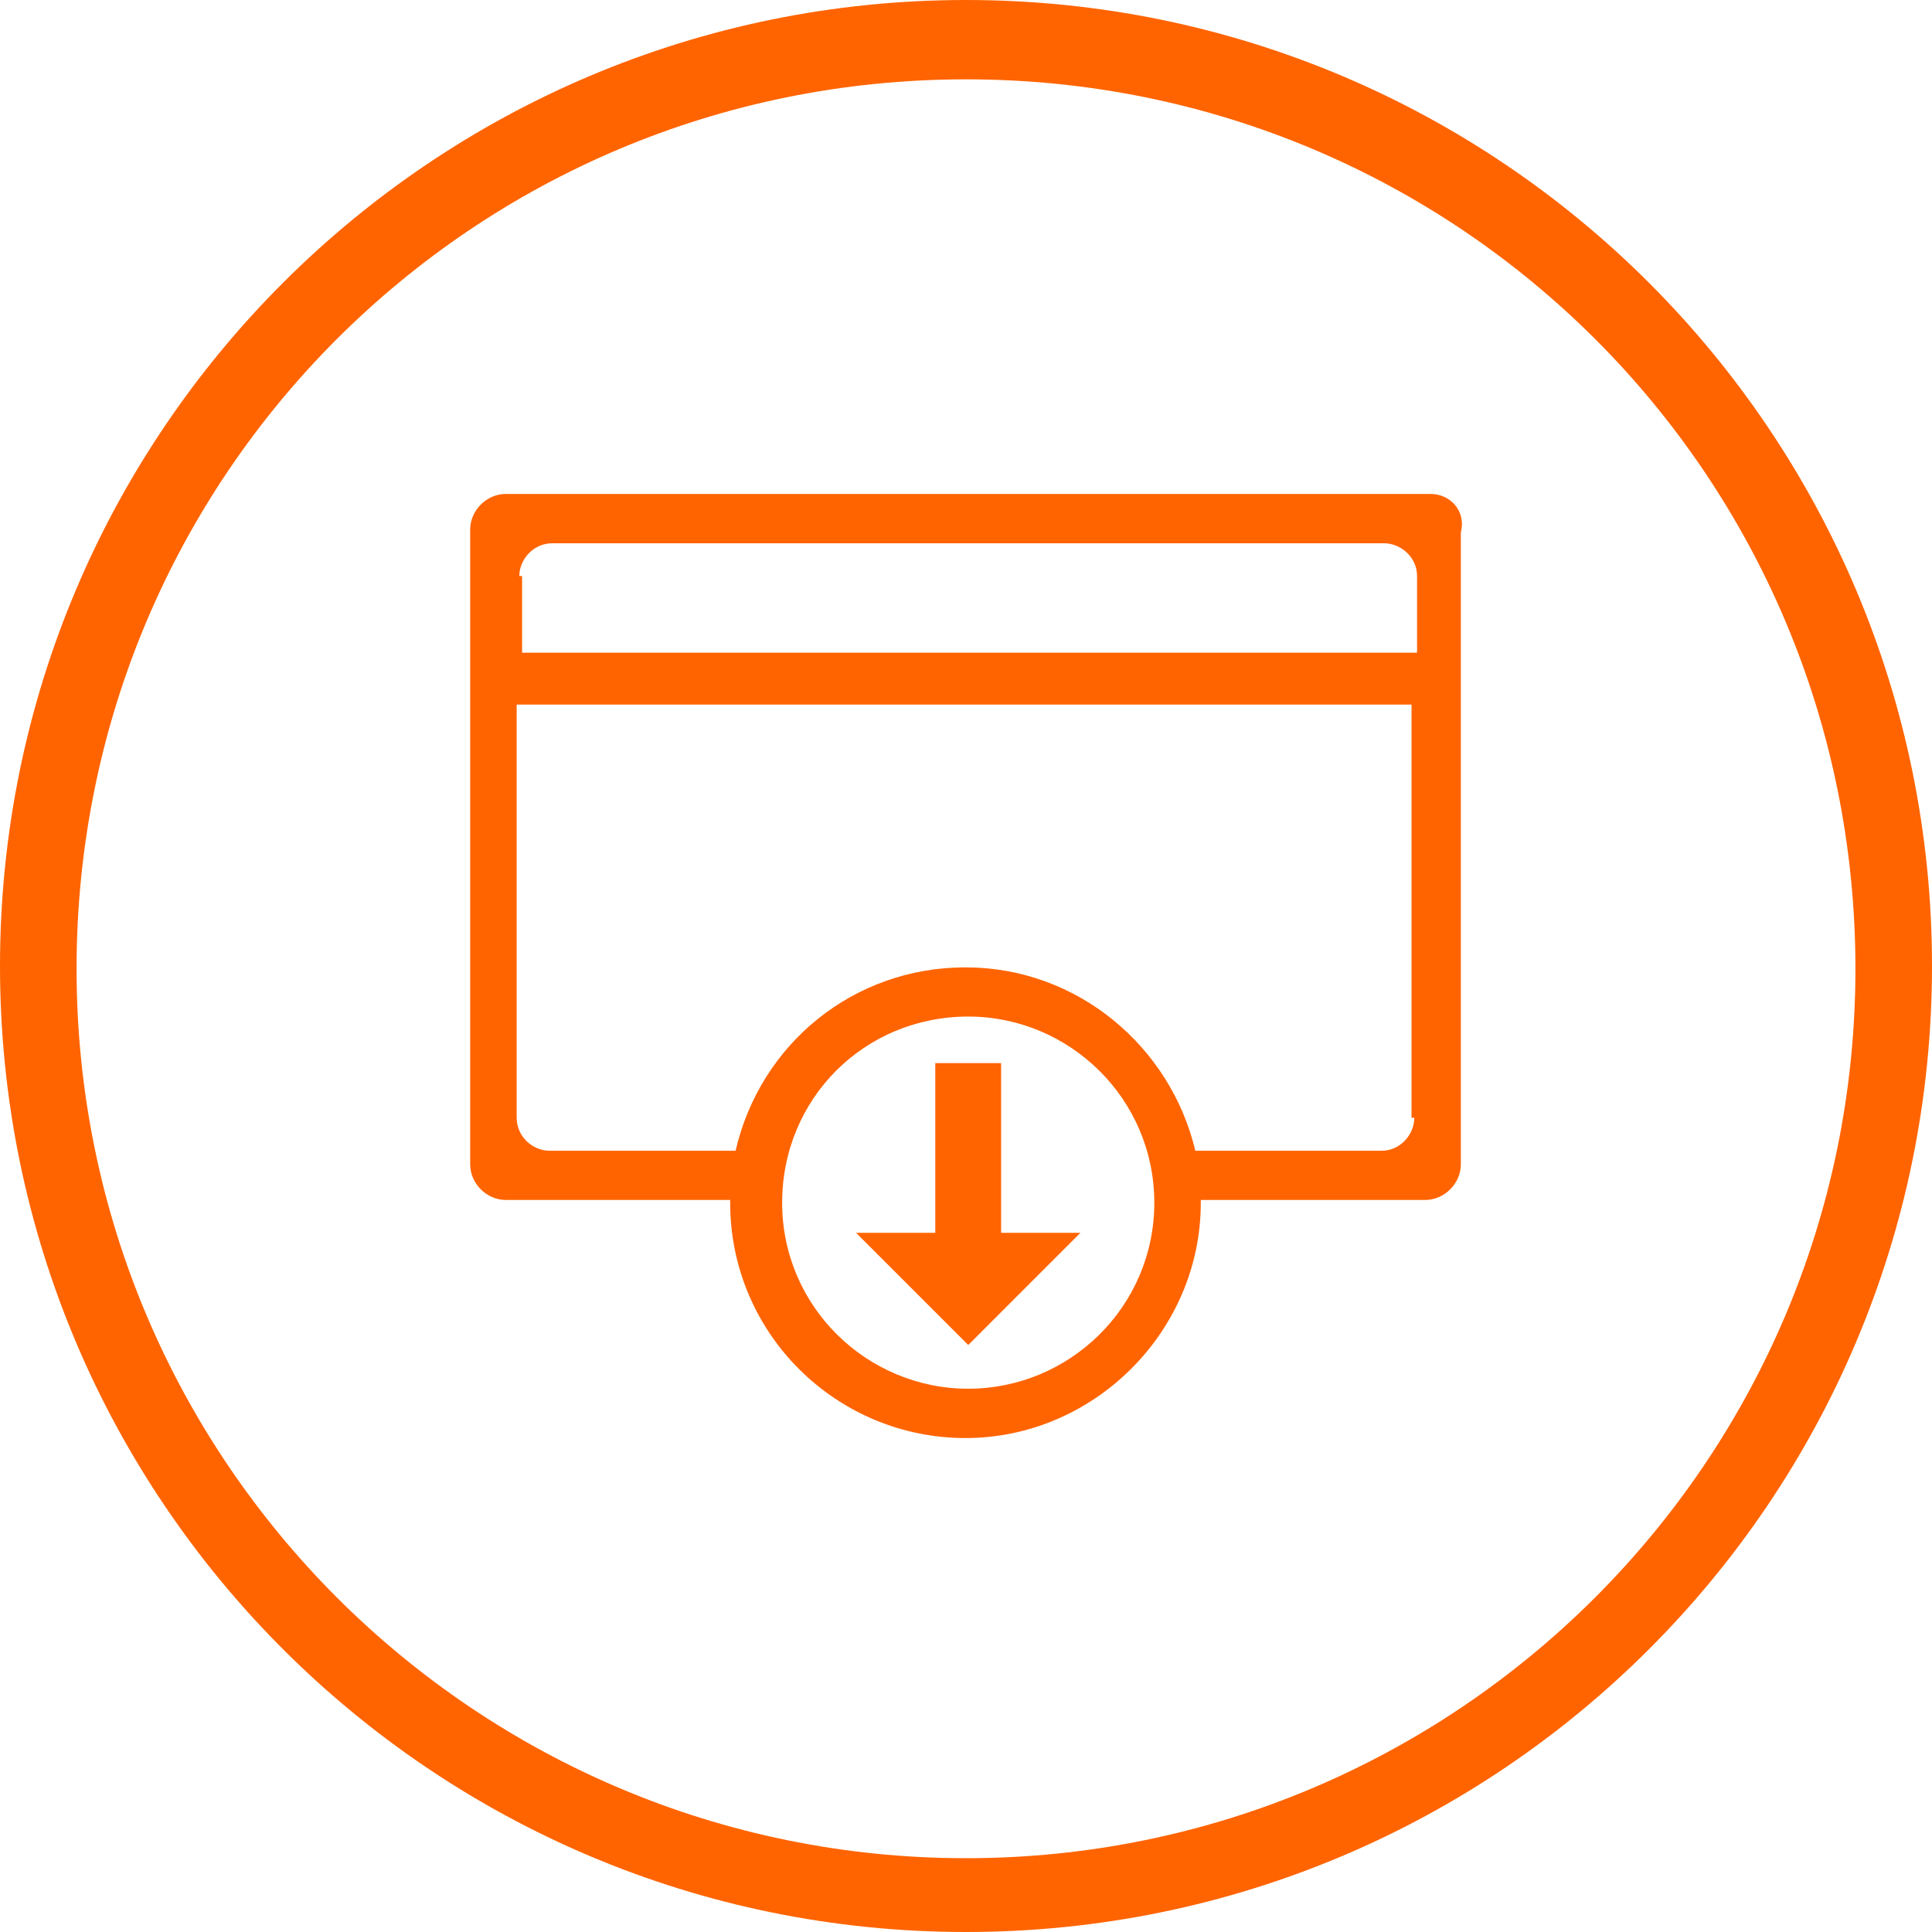 <?xml version="1.0" encoding="UTF-8" standalone="no"?>
<svg
   xmlns:dc="http://purl.org/dc/elements/1.1/"
   xmlns:cc="http://creativecommons.org/ns#"
   xmlns:rdf="http://www.w3.org/1999/02/22-rdf-syntax-ns#"
   xmlns:svg="http://www.w3.org/2000/svg"
   xmlns="http://www.w3.org/2000/svg"
   xml:space="preserve"
   style="enable-background:new 0 0 30 30;"
   viewBox="0 0 30 30"
   y="0px"
   x="0px"
   id="Layer_1"
   version="1.1"><defs
     id="defs133" /><style
     id="style3"
     type="text/css">
	.st0{fill:#FF6400;}
</style><path
     id="path77"
     d="M 15 0 C 6.714 0 0 6.714 0 15 C 0 23.286 6.714 30 15 30 C 23.286 30 30 23.286 30 15 C 30 6.714 23.286 -1.1842379e-015 15 0 z M 15 1.232 C 22.649 1.232 28.811 7.394 28.811 15.043 C 28.811 22.692 22.606 28.854 15 28.854 C 7.394 28.854 1.189 22.692 1.189 15.043 C 1.189 7.394 7.351 1.232 15 1.232 z M 7.854 7.67 C 7.556 7.67 7.301 7.925 7.301 8.223 L 7.301 18.08 C 7.301 18.378 7.556 18.633 7.854 18.633 L 11.338 18.633 L 11.338 18.676 C 11.338 20.715 12.995 22.33 14.992 22.33 C 16.989 22.33 18.646 20.673 18.646 18.676 L 18.646 18.633 L 22.131 18.633 C 22.428 18.633 22.684 18.378 22.684 18.08 L 22.684 8.266 C 22.769 7.926 22.512 7.67 22.215 7.67 L 7.854 7.67 z M 8.576 8.436 L 21.492 8.436 C 21.747 8.436 22.004 8.648 22.004 8.945 L 22.004 9.795 L 22.004 10.135 L 8.107 10.135 L 8.107 9.795 L 8.107 8.945 L 8.064 8.945 C 8.064 8.69 8.279 8.436 8.576 8.436 z M 8.023 10.941 L 21.918 10.941 L 21.918 11.664 L 21.918 17.357 L 21.961 17.357 C 21.961 17.612 21.749 17.869 21.451 17.869 L 18.561 17.869 C 18.178 16.254 16.734 15.021 14.992 15.021 C 13.25 15.021 11.804 16.212 11.422 17.869 L 8.533 17.869 C 8.278 17.869 8.023 17.655 8.023 17.357 L 8.023 11.664 L 8.023 10.941 z M 15.035 15.785 C 16.607 15.785 17.924 17.061 17.924 18.676 C 17.924 20.291 16.607 21.564 15.035 21.564 C 13.463 21.564 12.145 20.291 12.145 18.676 C 12.145 17.061 13.42 15.785 15.035 15.785 z M 14.523 16.508 L 14.523 19.143 L 13.293 19.143 L 15.035 20.885 L 16.777 19.143 L 15.545 19.143 L 15.545 16.508 L 14.523 16.508 z "
     style="fill:#ff6400" /></svg>